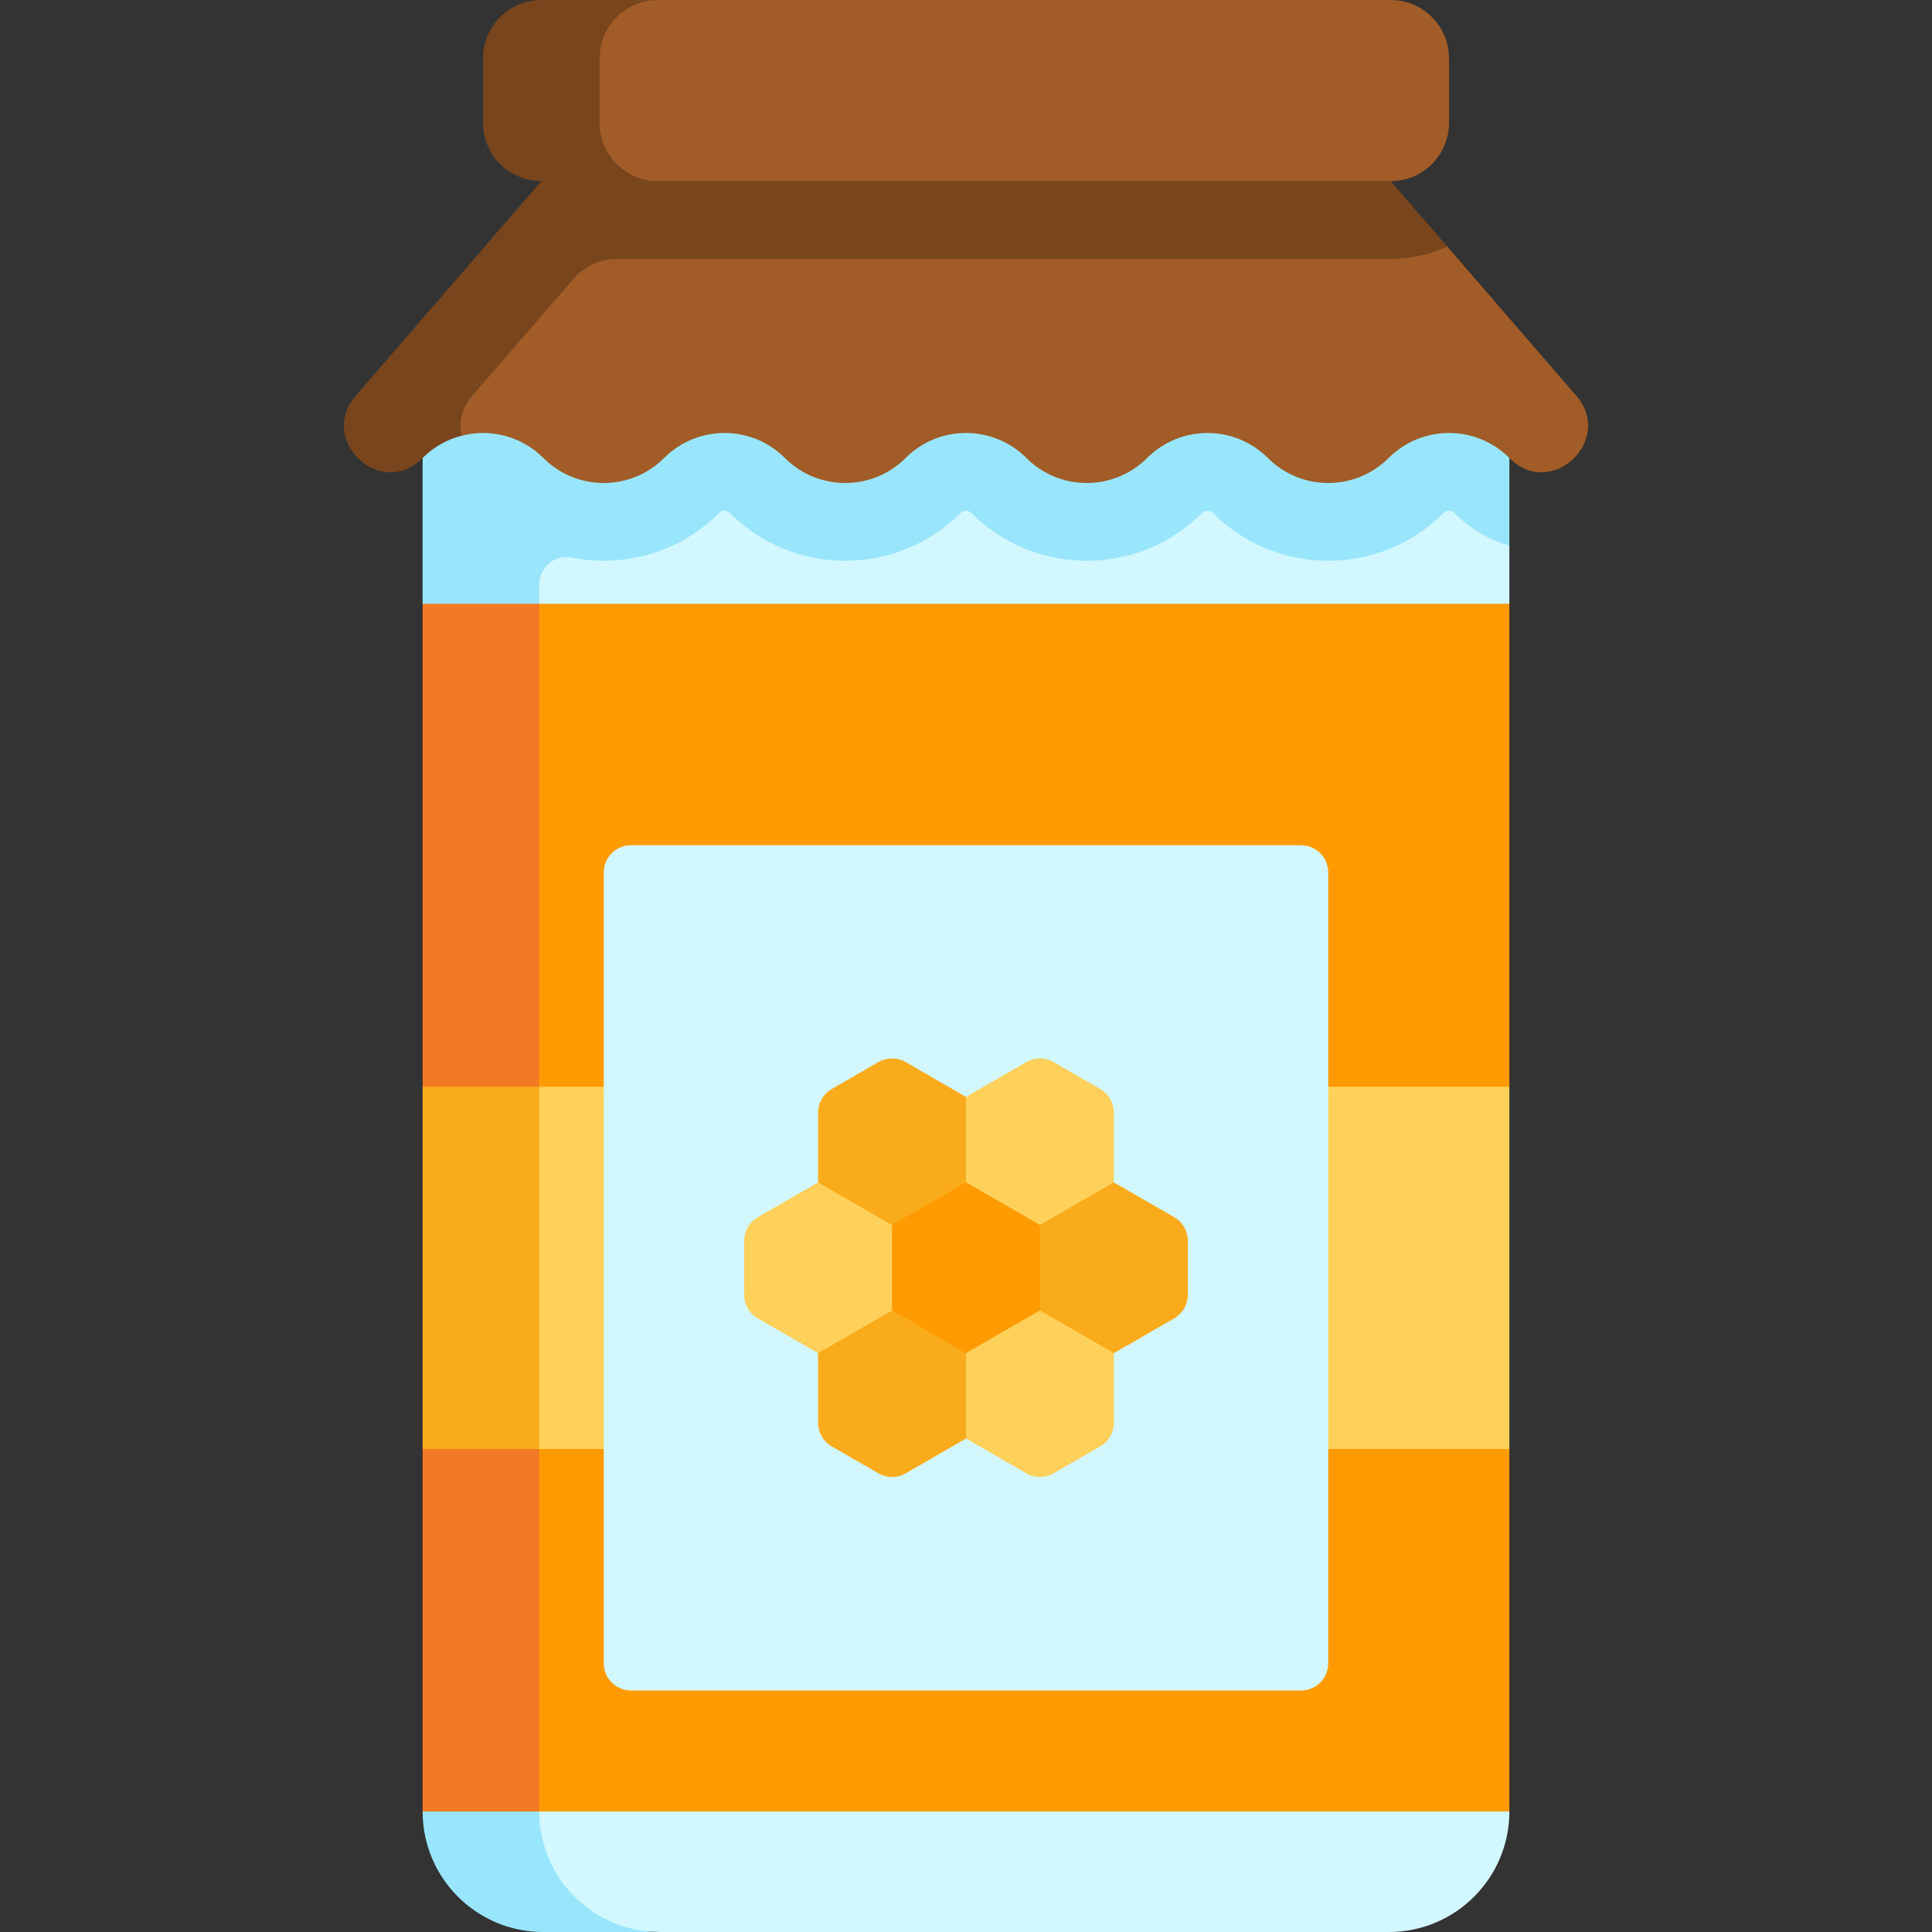 <svg id="Capa_1" enable-background="new 0 0 512 512" height="512" viewBox="0 0 512 512" width="512" xmlns="http://www.w3.org/2000/svg"><rect x="0" y="0" width="512" height="512" fill="#333333" stroke="none"/><g><path d="m368 79.952v-32h-224v32l-21.698 15.979v384.133c0 17.638 14.298 30.906 31.936 30.906l20.604 1.03h193.223c17.637 0 31.935-14.298 31.935-31.936l-20.604-96.064v-96l20.604-128v-15.393l-20.604-48.676z" fill="#d2f7ff"/><path d="m368 79.952v-32h-224v32l-32 15.979v64.069l20.604 128v96l-20.604 96.064c0 17.638 14.298 31.936 31.936 31.936h30.906c-17.638 0-31.936-14.298-31.936-31.936v-325.218c0-4.506 4.099-7.973 8.518-7.088 2.793.559 5.663.846 8.577.846 11.547 0 22.404-4.497 30.57-12.662.392-.393.874-.593 1.431-.593.555 0 1.037.199 1.43.593 8.166 8.165 19.022 12.662 30.57 12.662s22.405-4.497 30.569-12.662c.393-.393.875-.593 1.432-.593.556 0 1.038.199 1.431.592 8.165 8.166 19.021 12.663 30.57 12.663 11.547 0 22.404-4.497 30.57-12.662.392-.393.874-.593 1.43-.593s1.038.199 1.431.593c8.166 8.165 19.022 12.662 30.57 12.662s22.405-4.497 30.569-12.662c.393-.393.875-.593 1.432-.593s1.038.199 1.431.593c.173.172.345.342.505.496 4.065 3.935 8.89 6.715 14.064 8.17v-48.677z" fill="#99e6fc"/><path d="m400 160h-257.094l-20.604 10.302v299.46l20.604 10.302h257.094v-96.064l-20.604-48 20.604-48z" fill="#ff9b00"/><path d="m112 160v128l20.604 48-20.604 48v96.064h30.906v-320.064z" fill="#f37924"/><path d="m400 384h-257.094l-20.604-10.302v-75.396l20.604-10.302h257.094z" fill="#ffd15b"/><path d="m112 288h30.906v96h-30.906z" fill="#faab1b"/><path d="m344.789 448h-177.578c-3.983 0-7.211-3.229-7.211-7.211v-209.578c0-3.983 3.229-7.211 7.211-7.211h177.577c3.983 0 7.211 3.229 7.211 7.211v209.577c.001 3.983-3.228 7.212-7.21 7.212z" fill="#d2f7ff"/><path d="m153.755 58.302-49.202 46.592c-10.044 11.614 14.017 11.532 17.816 10.56 7.489-1.917 15.769.056 21.632 5.919 8.837 8.837 23.163 8.837 32 0 8.837-8.837 23.163-8.837 32 0 8.837 8.837 23.163 8.837 32 0 8.837-8.837 23.163-8.837 32 0 8.837 8.837 23.163 8.837 32 0 8.837-8.837 23.163-8.837 32 0 8.837 8.837 23.163 8.837 32 0 8.837-8.837 23.163-8.837 32 0 .088.088.177.176.267.262 11.032 10.68 27.526-5.127 17.482-16.741l-34.21-39.557-25.295-7.035z" fill="#a15c27"/><path d="m383.54 65.337-14.993-17.337-113.705-20.604-111.389 20.604-49.202 56.894c-10.044 11.614 6.451 27.421 17.483 16.741.089-.087.178-.174.267-.262 2.974-2.974 6.569-4.947 10.368-5.919-.825-3.362-.167-7.142 2.788-10.56l26.761-30.945c2.935-3.394 7.201-5.345 11.688-5.345h204.941c5.347 0 10.425-1.17 14.993-3.267z" fill="#78451d"/><path d="m236.404 324.661-10.302 11.314 10.302 11.314 9.607 15.848 9.989-4.535 9.725 4.688 9.871-16.001 10.302-11.836-10.302-10.792-9.669-15.884-9.927 4.57-10.618-4.171z" fill="#ff9b00"/><path d="m368.547 48h-194.189l-20.604-.227c-8.534 0-15.453-6.691-15.453-15.226v-17.094c0-8.534 6.918-15.155 15.453-15.155l20.604-.298h194.189c8.535 0 15.453 6.918 15.453 15.453v17.094c0 8.534-6.918 15.453-15.453 15.453z" fill="#a15c27"/><path d="m158.906 32.547v-17.094c0-8.535 6.918-15.453 15.452-15.453h-30.906c-8.533 0-15.452 6.918-15.452 15.453v17.094c0 8.534 6.919 15.453 15.453 15.453h30.906c-8.535 0-15.453-6.919-15.453-15.453z" fill="#78451d"/><path d="m275.596 324.661v22.627l10.298 16.248 9.298-4.934 15.99-9.232c2.231-1.288 3.606-3.669 3.606-6.245v-14.301c0-2.576-1.374-4.957-3.606-6.245l-15.99-9.232-9.294-4.936z" fill="#faab1b"/><path d="m216.808 358.593v18.464c0 2.576 1.374 4.957 3.606 6.245l12.385 7.15c2.231 1.288 4.98 1.288 7.211 0l15.99-9.232 10.302-11.314-10.302-11.313-19.596-11.314-10.302-4.354z" fill="#faab1b"/><path d="m216.808 294.852v18.464l9.308 15.676 10.288-4.362 19.596-11.314 10.302-11.314-10.302-11.313-15.99-9.232c-2.231-1.288-4.98-1.288-7.211 0l-12.385 7.15c-2.231 1.288-3.606 3.669-3.606 6.245z" fill="#faab1b"/><g fill="#ffd15b"><path d="m197.212 328.825v14.301c0 2.576 1.374 4.957 3.606 6.245l15.99 9.232 19.596-11.314v-22.627l-19.596-11.314-15.99 9.232c-2.231 1.288-3.606 3.668-3.606 6.245z"/><path d="m256 358.593v22.627l15.99 9.232c2.231 1.288 4.98 1.288 7.211 0l12.385-7.15c2.231-1.288 3.606-3.669 3.606-6.245v-18.464l-19.596-11.314z"/><path d="m256 290.689v22.627l19.596 11.314 19.596-11.314v-18.464c0-2.576-1.374-4.957-3.606-6.245l-12.385-7.15c-2.231-1.288-4.98-1.288-7.211 0z"/></g></g></svg>